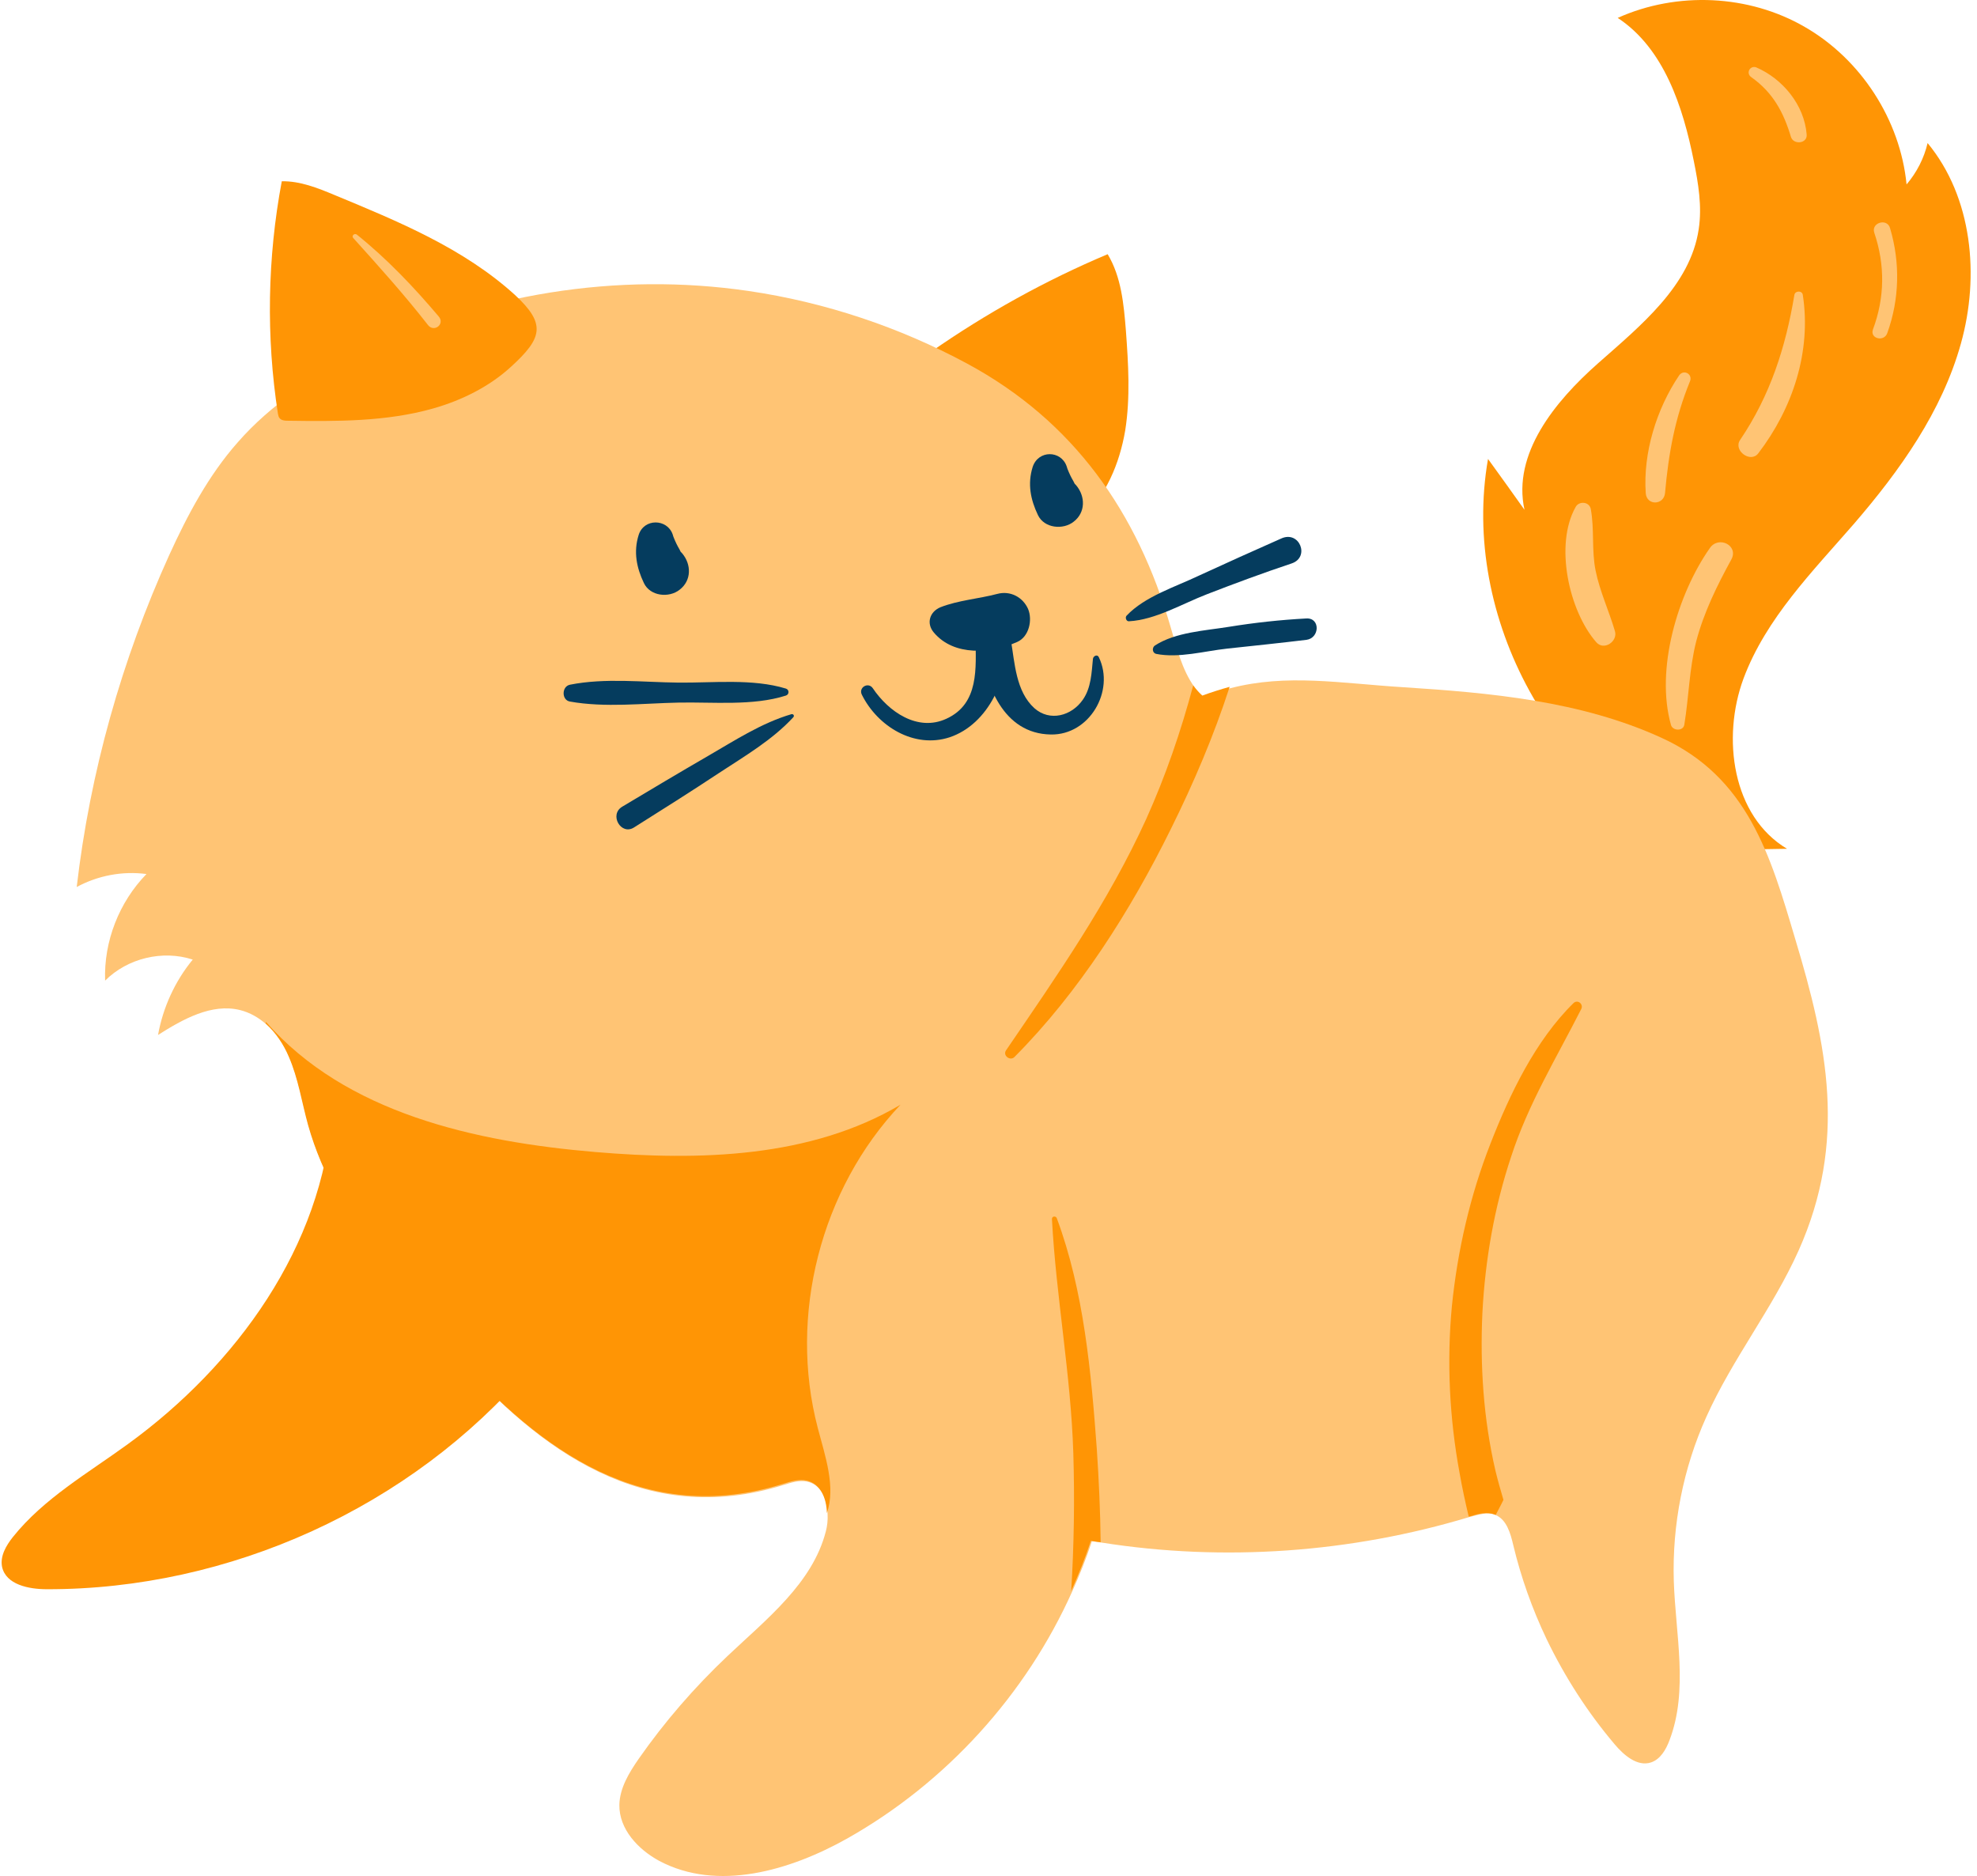 <svg width="293" height="278" viewBox="0 0 293 278" fill="none" xmlns="http://www.w3.org/2000/svg">
<path d="M252.429 125.987C230.401 116.896 216.426 91.491 220.53 68.009C222.348 70.502 224.115 72.996 225.933 75.542C224.115 67.229 230.453 59.488 236.791 53.877C243.129 48.267 250.506 42.344 251.753 33.98C252.273 30.603 251.701 27.174 251.026 23.849C249.415 15.796 246.61 7.172 239.752 2.652C248.532 -1.296 259.182 -0.828 267.495 4.003C275.807 8.783 281.626 17.771 282.561 27.33C284.068 25.563 285.159 23.433 285.678 21.199C292.328 29.252 293.419 40.889 290.614 50.916C287.808 60.995 281.574 69.723 274.768 77.62C268.586 84.737 261.728 91.647 258.403 100.531C255.13 109.363 256.741 120.948 264.845 125.78L252.429 125.987Z" fill="#FF9505"/>
<path d="M135.795 55.696C135.38 54.293 136.679 52.994 137.925 52.163C146.134 46.448 154.914 41.565 164.161 37.669C166.188 41.045 166.551 45.098 166.863 48.994C167.227 53.93 167.538 58.917 166.759 63.8C165.928 68.684 163.902 73.516 160.265 76.841L135.795 55.696Z" fill="#FF9505"/>
<path d="M266.56 185.317C262.715 193.889 256.741 201.37 252.896 209.943C249.467 217.528 247.805 225.944 248.065 234.308C248.324 242.205 250.247 250.465 247.441 257.843C246.922 259.245 246.09 260.7 244.688 261.168C242.662 261.843 240.635 260.077 239.285 258.466C235.284 253.738 231.907 248.491 229.206 242.88C227.076 238.412 225.413 233.737 224.27 228.957C223.855 227.191 223.283 225.165 221.621 224.489C220.478 224.022 219.179 224.437 217.984 224.749C217.932 224.749 217.828 224.801 217.776 224.801C200.216 230.1 181.41 231.451 163.278 228.593C162.811 228.541 162.291 228.438 161.824 228.386C160.992 230.931 160.005 233.373 158.914 235.815C152.057 251.141 140.211 264.181 125.561 272.441C117.041 277.221 106.338 280.338 97.714 275.766C94.545 274.052 91.74 271.039 91.792 267.454C91.844 264.96 93.246 262.674 94.649 260.648C98.494 255.141 102.91 250.05 107.793 245.426C113.612 239.919 120.417 234.62 122.392 226.931C122.599 226.152 122.703 225.269 122.651 224.385C122.599 222.151 121.716 220.021 119.638 219.554C118.443 219.294 117.248 219.71 116.054 220.073C95.584 226.411 79.999 214.982 67.53 200.851C63.53 196.331 59.789 191.499 56.36 186.876C51.788 180.797 47.84 174.251 45.762 166.874C44.827 163.497 44.307 159.964 42.904 156.743C42.125 154.873 40.93 153.107 39.476 151.808C38.385 150.821 37.034 150.041 35.579 149.678C31.371 148.639 27.111 151.028 23.422 153.366C24.15 149.314 25.916 145.418 28.566 142.197C24.098 140.742 18.902 141.989 15.578 145.314C15.37 139.495 17.656 133.676 21.708 129.52C18.175 129.053 14.539 129.728 11.369 131.442C13.344 114.454 18.019 97.829 25.085 82.243C27.786 76.321 30.904 70.45 35.216 65.567C40.203 59.852 46.697 55.644 53.503 52.267C71.167 43.539 91.48 40.266 110.962 43.123C122.288 44.786 133.302 48.474 143.329 53.877C159.122 62.398 168.577 75.905 173.513 92.998C174.396 96.011 175.175 99.232 176.994 101.778C177.409 102.349 177.825 102.817 178.344 103.284C179.695 102.765 181.046 102.297 182.345 101.985C190.709 99.803 198.71 101.258 207.853 101.83C220.842 102.661 234.245 103.856 246.194 109.311C259.027 115.129 262.403 126.819 266.04 139.079C270.82 154.925 273.781 169.16 266.56 185.317Z" fill="#FFC474"/>
<path d="M49.554 28.888C47.061 27.849 44.463 26.81 41.761 26.862C39.631 38.188 39.424 49.929 41.19 61.307C41.242 61.566 41.294 61.826 41.45 61.982C41.71 62.294 42.177 62.346 42.593 62.346C49.866 62.45 57.243 62.502 64.205 60.527C68.413 59.333 72.517 57.306 75.738 54.345C80.414 50.085 80.934 48.007 76.362 43.747C68.725 36.785 58.958 32.785 49.554 28.888Z" fill="#FF9505"/>
<path d="M138.393 93.725C141.406 97.309 146.913 96.842 150.758 95.127C152.524 94.348 153.044 91.854 152.368 90.244C151.589 88.478 149.719 87.49 147.796 88.01C145.043 88.737 142.03 88.945 139.38 89.984C137.77 90.659 137.25 92.374 138.393 93.725Z" fill="#053C5E"/>
<path d="M127.743 102.973C130.081 107.649 135.484 110.973 140.731 109.259C146.498 107.337 149.719 100.271 148.991 94.505C148.628 91.751 144.523 91.543 144.575 94.505C144.627 98.972 145.147 104.272 140.263 106.506C136.003 108.48 131.691 105.467 129.353 101.986C128.678 100.999 127.171 101.882 127.743 102.973Z" fill="#053C5E"/>
<path d="M161.979 97.621C161.772 99.7 161.72 101.933 160.473 103.7C158.81 106.09 155.589 106.973 153.303 104.947C150.55 102.453 150.394 98.245 149.822 94.868C149.355 92.322 144.991 92.894 145.303 95.491C145.978 101.414 148.628 108.739 155.745 108.843C161.46 108.947 165.252 102.401 162.863 97.414C162.655 96.894 162.031 97.206 161.979 97.621Z" fill="#053C5E"/>
<path d="M49.191 164.796C47.84 184.642 35.06 202.306 18.954 213.995C13.032 218.307 6.486 222.047 1.914 227.762C0.927 229.009 -0.008 230.568 0.303 232.178C0.875 234.828 4.252 235.503 6.953 235.503C33.969 235.555 60.88 223.398 78.44 202.825L49.191 164.796Z" fill="#FF9505"/>
<path d="M94.649 79.282C93.87 81.776 94.337 84.114 95.428 86.4C96.364 88.374 99.169 88.634 100.727 87.387C102.494 86.036 102.494 83.646 101.091 81.984C100.572 81.412 101.195 82.296 100.831 81.672C100.779 81.516 100.312 80.737 100.416 80.893C100.26 80.633 99.74 79.49 99.688 79.178C98.857 76.841 95.428 76.789 94.649 79.282Z" fill="#053C5E"/>
<path d="M153.044 69.204C152.264 71.697 152.732 74.035 153.823 76.321C154.758 78.295 157.563 78.555 159.122 77.308C160.888 75.957 160.888 73.568 159.486 71.905C158.966 71.334 159.59 72.217 159.226 71.593C159.174 71.438 158.706 70.658 158.81 70.814C158.655 70.554 158.135 69.411 158.083 69.1C157.252 66.71 153.875 66.658 153.044 69.204Z" fill="#053C5E"/>
<path d="M116.469 102.037C111.534 100.531 105.663 101.206 100.572 101.154C95.325 101.102 89.662 100.427 84.466 101.466C83.219 101.726 83.219 103.752 84.466 103.96C89.662 104.895 95.325 104.219 100.572 104.115C105.663 104.012 111.586 104.635 116.469 103.076C116.989 102.921 116.989 102.193 116.469 102.037Z" fill="#053C5E"/>
<path d="M117.3 105.83C112.884 107.129 108.988 109.674 105.04 111.96C100.727 114.454 96.467 117 92.207 119.545C90.233 120.74 92.051 123.857 93.974 122.611C98.182 119.961 102.39 117.311 106.546 114.558C110.339 112.064 114.443 109.674 117.56 106.298C117.768 106.09 117.612 105.778 117.3 105.83Z" fill="#053C5E"/>
<path d="M167.331 92.063C171.227 91.855 175.227 89.465 178.864 88.062C183.02 86.452 187.228 84.893 191.436 83.491C194.19 82.556 192.579 78.555 189.878 79.802C185.774 81.62 181.721 83.439 177.669 85.309C174.188 86.972 169.668 88.374 166.967 91.232C166.707 91.491 166.915 92.115 167.331 92.063Z" fill="#053C5E"/>
<path d="M171.331 96.894C174.708 97.57 178.5 96.479 181.877 96.115C185.774 95.699 189.722 95.284 193.618 94.816C195.593 94.556 195.697 91.543 193.618 91.647C189.722 91.855 185.929 92.271 182.085 92.894C178.552 93.466 174.24 93.673 171.175 95.647C170.707 95.959 170.759 96.739 171.331 96.894Z" fill="#053C5E"/>
<path d="M121.197 211.605C122.288 215.761 123.898 220.333 122.548 224.229C122.496 221.995 121.612 219.865 119.534 219.398C118.339 219.138 117.144 219.553 115.95 219.917C95.48 226.255 79.895 214.826 67.426 200.695C63.426 196.175 59.685 191.343 56.256 186.72C51.684 180.641 47.736 174.095 45.658 166.718C44.723 163.341 44.203 159.808 42.801 156.587C42.021 154.717 40.826 152.95 39.372 151.652L39.424 151.444C51.269 164.951 70.387 169.212 88.259 170.718C103.689 172.017 120.106 171.601 133.458 163.705C121.612 176.225 116.833 194.98 121.197 211.605Z" fill="#FF9505"/>
<path d="M182.241 101.778C179.903 108.999 176.942 115.961 173.513 122.87C167.538 134.975 159.901 147.028 150.342 156.639C149.719 157.263 148.576 156.432 149.095 155.652C156.68 144.534 164.265 133.676 169.876 121.364C172.733 115.026 175.019 108.376 176.838 101.57C177.253 102.141 177.669 102.609 178.188 103.076C179.591 102.557 180.942 102.141 182.241 101.778Z" fill="#FF9505"/>
<path d="M223.959 171.394C226.504 163.549 230.66 156.796 234.349 149.522C234.713 148.795 233.83 148.067 233.206 148.639C227.543 154.198 223.751 162.147 220.893 169.472C217.88 177.161 216.01 185.317 215.179 193.526C214.399 201.786 214.815 210.151 216.322 218.307C216.685 220.385 217.153 222.567 217.672 224.749C217.724 224.749 217.828 224.697 217.88 224.697C219.075 224.334 220.374 223.97 221.517 224.438C221.569 224.438 221.621 224.49 221.673 224.49C222.036 223.762 222.452 223.035 222.816 222.256C222.4 220.853 221.984 219.398 221.621 217.892C219.854 210.255 219.335 202.358 219.699 194.513C220.114 186.668 221.465 178.875 223.959 171.394Z" fill="#FF9505"/>
<path d="M163.122 228.541C162.655 228.489 162.135 228.386 161.668 228.334C160.836 230.879 159.849 233.321 158.758 235.763C159.174 228.957 159.278 222.151 159.07 215.345C158.706 203.708 156.524 192.227 155.901 180.641C155.901 180.174 156.524 180.174 156.628 180.537C160.629 191.291 161.72 203.344 162.551 214.722C162.863 219.346 163.07 223.97 163.122 228.541Z" fill="#FF9505"/>
<path d="M233.518 75.126C230.349 80.737 232.531 90.556 236.583 95.179C237.726 96.478 239.804 95.024 239.337 93.517C238.453 90.504 237.103 87.646 236.479 84.581C235.856 81.516 236.323 78.399 235.752 75.386C235.492 74.295 233.985 74.243 233.518 75.126Z" fill="#FFC474"/>
<path d="M265.936 43.695C264.637 51.488 262.352 58.605 257.884 65.203C256.845 66.762 259.442 68.684 260.585 67.177C265.676 60.527 268.482 52.111 267.183 43.695C267.079 43.019 266.04 43.071 265.936 43.695Z" fill="#FFC474"/>
<path d="M248.844 55.644C245.519 60.579 243.493 67.073 243.908 73.1C244.064 74.97 246.61 74.866 246.766 73.048C247.285 67.229 248.22 61.982 250.454 56.527C250.922 55.436 249.519 54.657 248.844 55.644Z" fill="#FFC474"/>
<path d="M249.623 107.389C250.299 103.284 250.351 99.128 251.39 95.024C252.533 90.712 254.455 86.815 256.585 82.919C257.728 80.841 254.715 79.334 253.416 81.204C248.636 88.01 245.311 99.18 247.649 107.44C247.909 108.324 249.467 108.376 249.623 107.389Z" fill="#FFC474"/>
<path d="M259.546 11.432C262.767 13.718 264.326 16.628 265.417 20.264C265.78 21.511 267.91 21.303 267.755 19.901C267.391 15.537 264.222 11.692 260.273 9.978C259.338 9.666 258.715 10.861 259.546 11.432Z" fill="#FFC474"/>
<path d="M277.781 34.499C279.392 39.279 279.34 44.111 277.573 48.838C277.106 50.189 279.236 50.709 279.704 49.358C281.522 44.318 281.626 38.915 280.119 33.824C279.704 32.265 277.262 32.993 277.781 34.499Z" fill="#FFC474"/>
<path d="M52.36 35.278C56.152 39.486 59.945 43.695 63.426 48.163C64.309 49.306 65.971 48.059 65.036 46.916C61.296 42.5 57.399 38.395 52.879 34.759C52.516 34.499 52.048 34.967 52.36 35.278Z" fill="#FFC474"/>
</svg>
